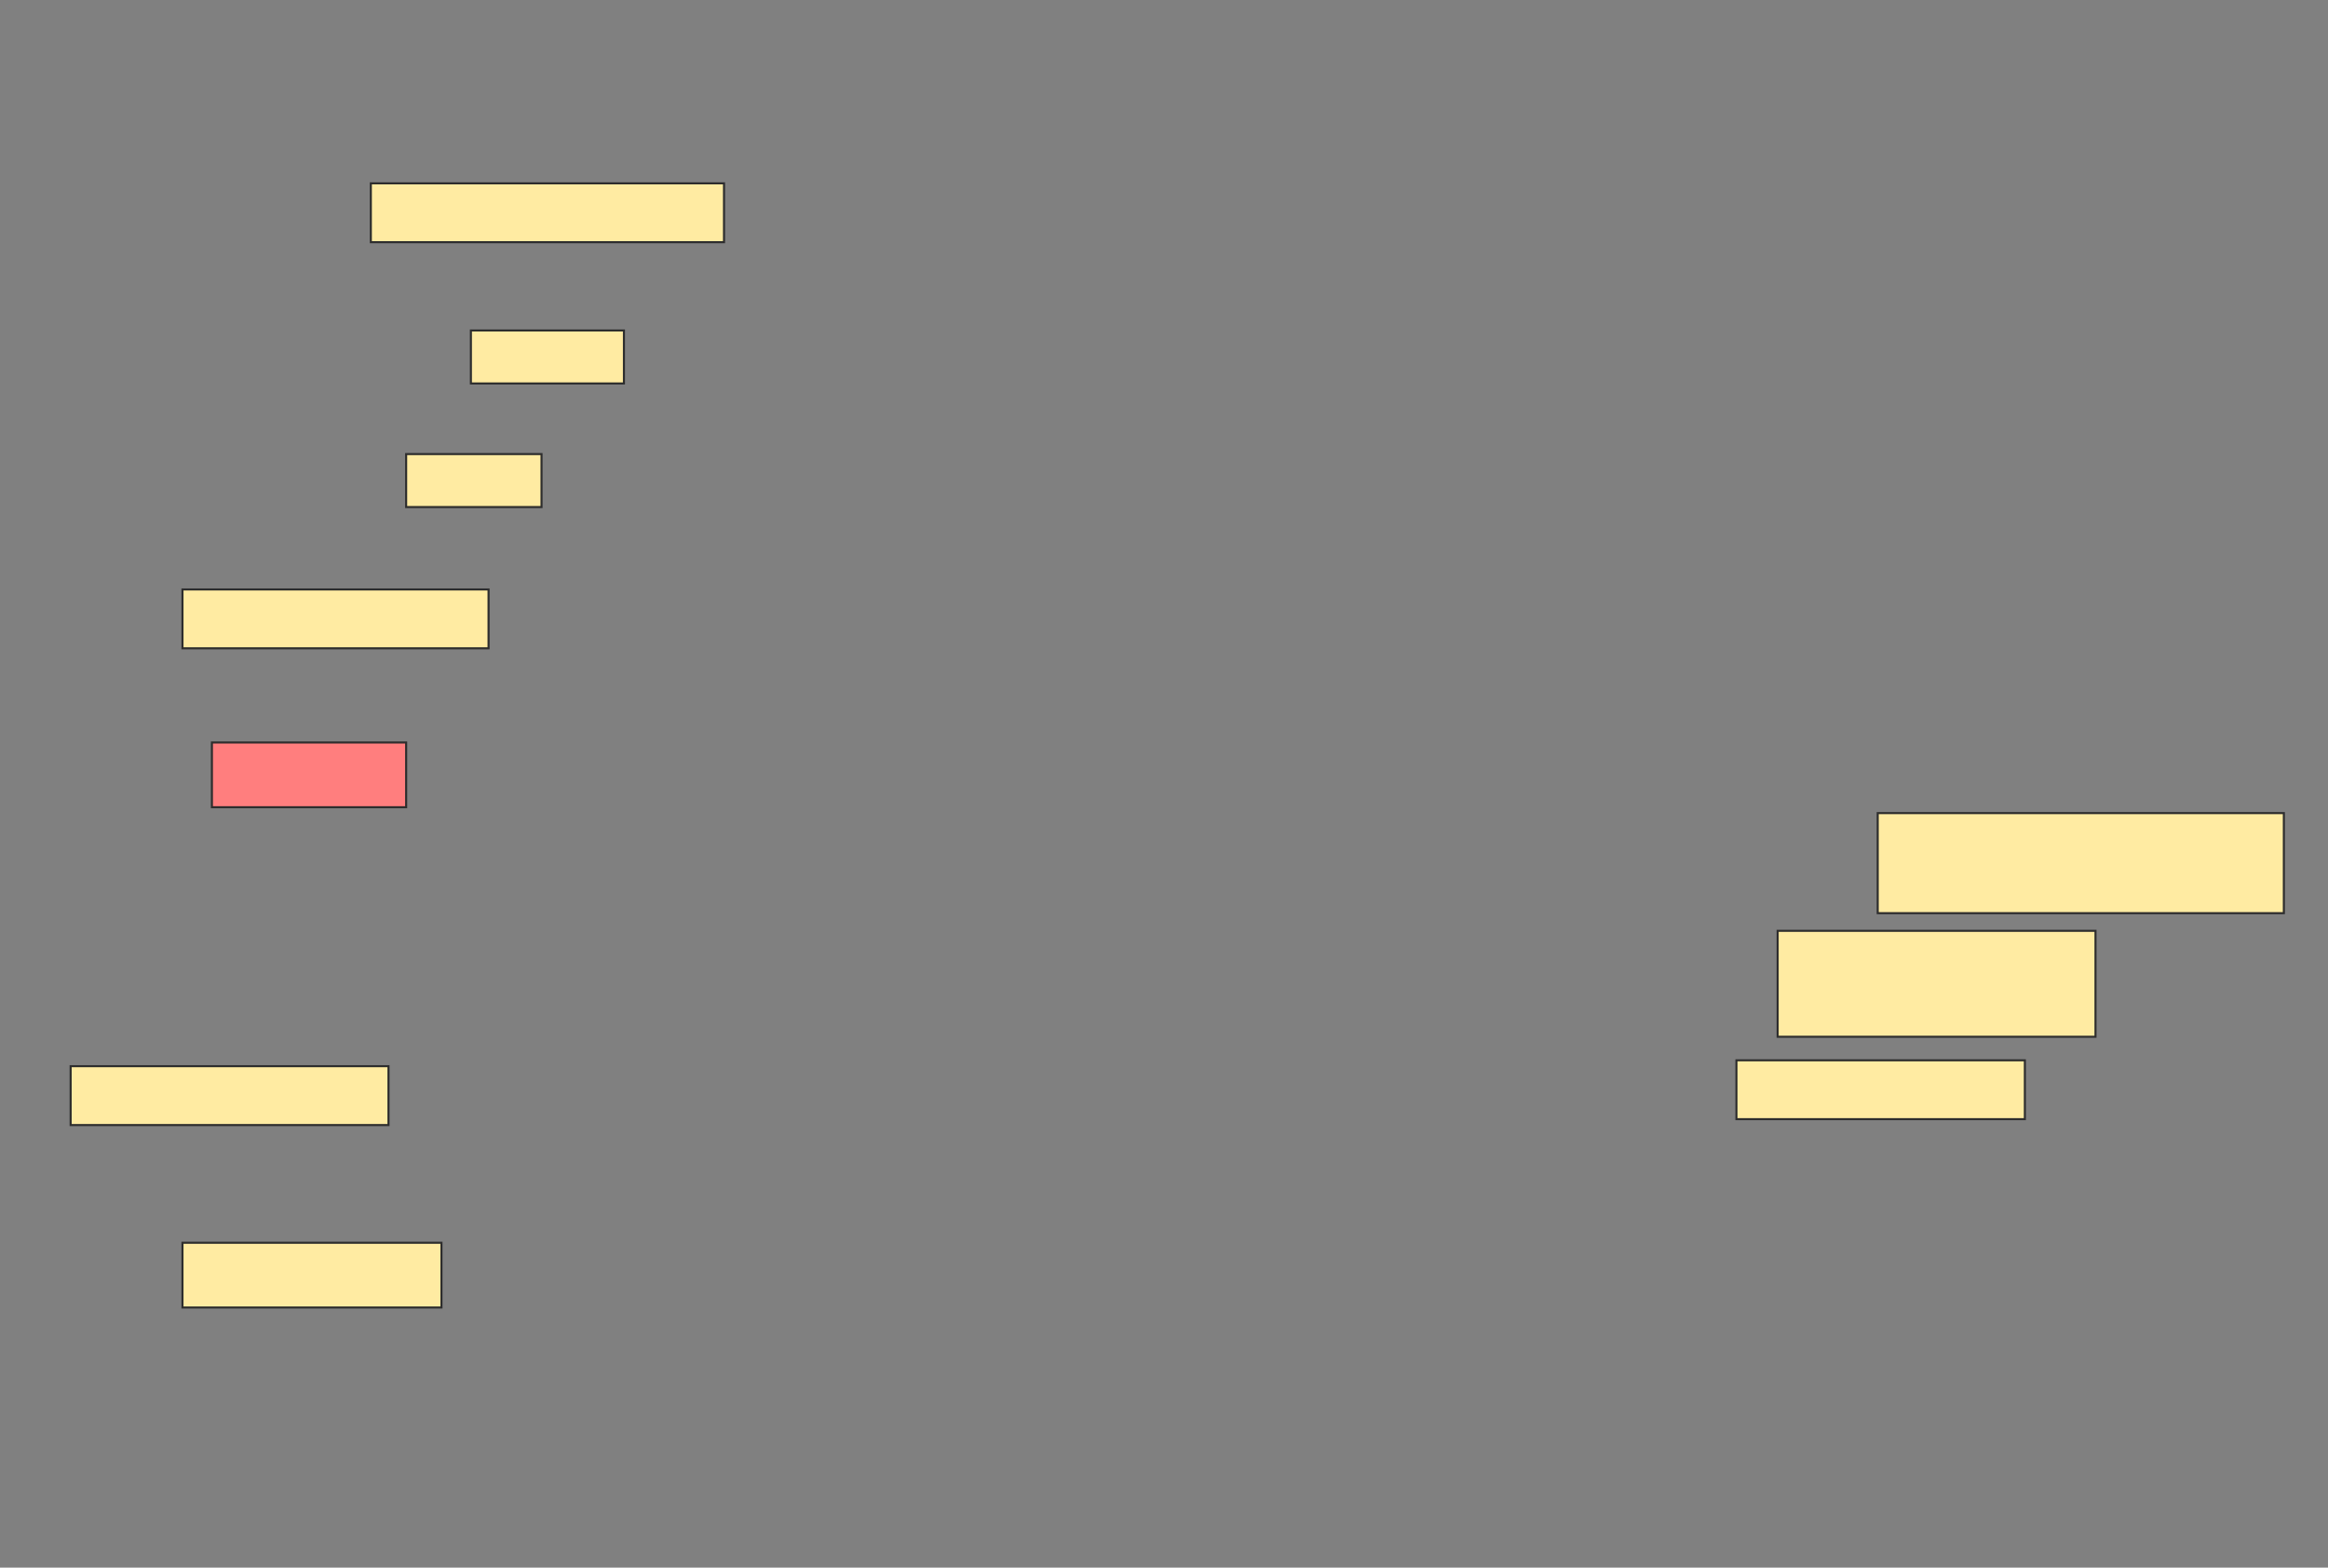 <svg height="761" width="1130" xmlns="http://www.w3.org/2000/svg">
 <rect width="100%" height="100%" fill="#808080" stroke="none"/>
 <!-- Created with Image Occlusion Enhanced -->
 <g>
  <title>Labels</title>
 </g>
 <g>
  <title>Masks</title>
  <rect fill="#FFEBA2" height="28.571" id="325d433d6f0d4623b7c77b2b10c26a27-ao-1" stroke="#2D2D2D" width="171.429" x="180" y="89"/>
  <rect fill="#FFEBA2" height="25.714" id="325d433d6f0d4623b7c77b2b10c26a27-ao-2" stroke="#2D2D2D" width="74.286" x="228.571" y="160.429"/>
  <rect fill="#FFEBA2" height="25.714" id="325d433d6f0d4623b7c77b2b10c26a27-ao-3" stroke="#2D2D2D" width="65.714" x="197.143" y="220.429"/>
  <rect fill="#FFEBA2" height="28.571" id="325d433d6f0d4623b7c77b2b10c26a27-ao-4" stroke="#2D2D2D" width="148.571" x="88.571" y="286.143"/>
  <rect class="qshape" fill="#FF7E7E" height="31.429" id="325d433d6f0d4623b7c77b2b10c26a27-ao-5" stroke="#2D2D2D" width="94.286" x="102.857" y="360.429"/>
  <rect fill="#FFEBA2" height="48.571" id="325d433d6f0d4623b7c77b2b10c26a27-ao-6" stroke="#2D2D2D" width="197.143" x="911.429" y="394.714"/>
  <rect fill="#FFEBA2" height="51.429" id="325d433d6f0d4623b7c77b2b10c26a27-ao-7" stroke="#2D2D2D" width="154.286" x="862.857" y="451.857"/>
  <rect fill="#FFEBA2" height="28.571" id="325d433d6f0d4623b7c77b2b10c26a27-ao-8" stroke="#2D2D2D" width="154.286" x="34.286" y="517.571"/>
  <rect fill="#FFEBA2" height="28.571" id="325d433d6f0d4623b7c77b2b10c26a27-ao-9" stroke="#2D2D2D" width="140" x="842.857" y="514.714"/>
  <rect fill="#FFEBA2" height="31.429" id="325d433d6f0d4623b7c77b2b10c26a27-ao-10" stroke="#2D2D2D" width="125.714" x="88.571" y="603.286"/>
 </g>
</svg>